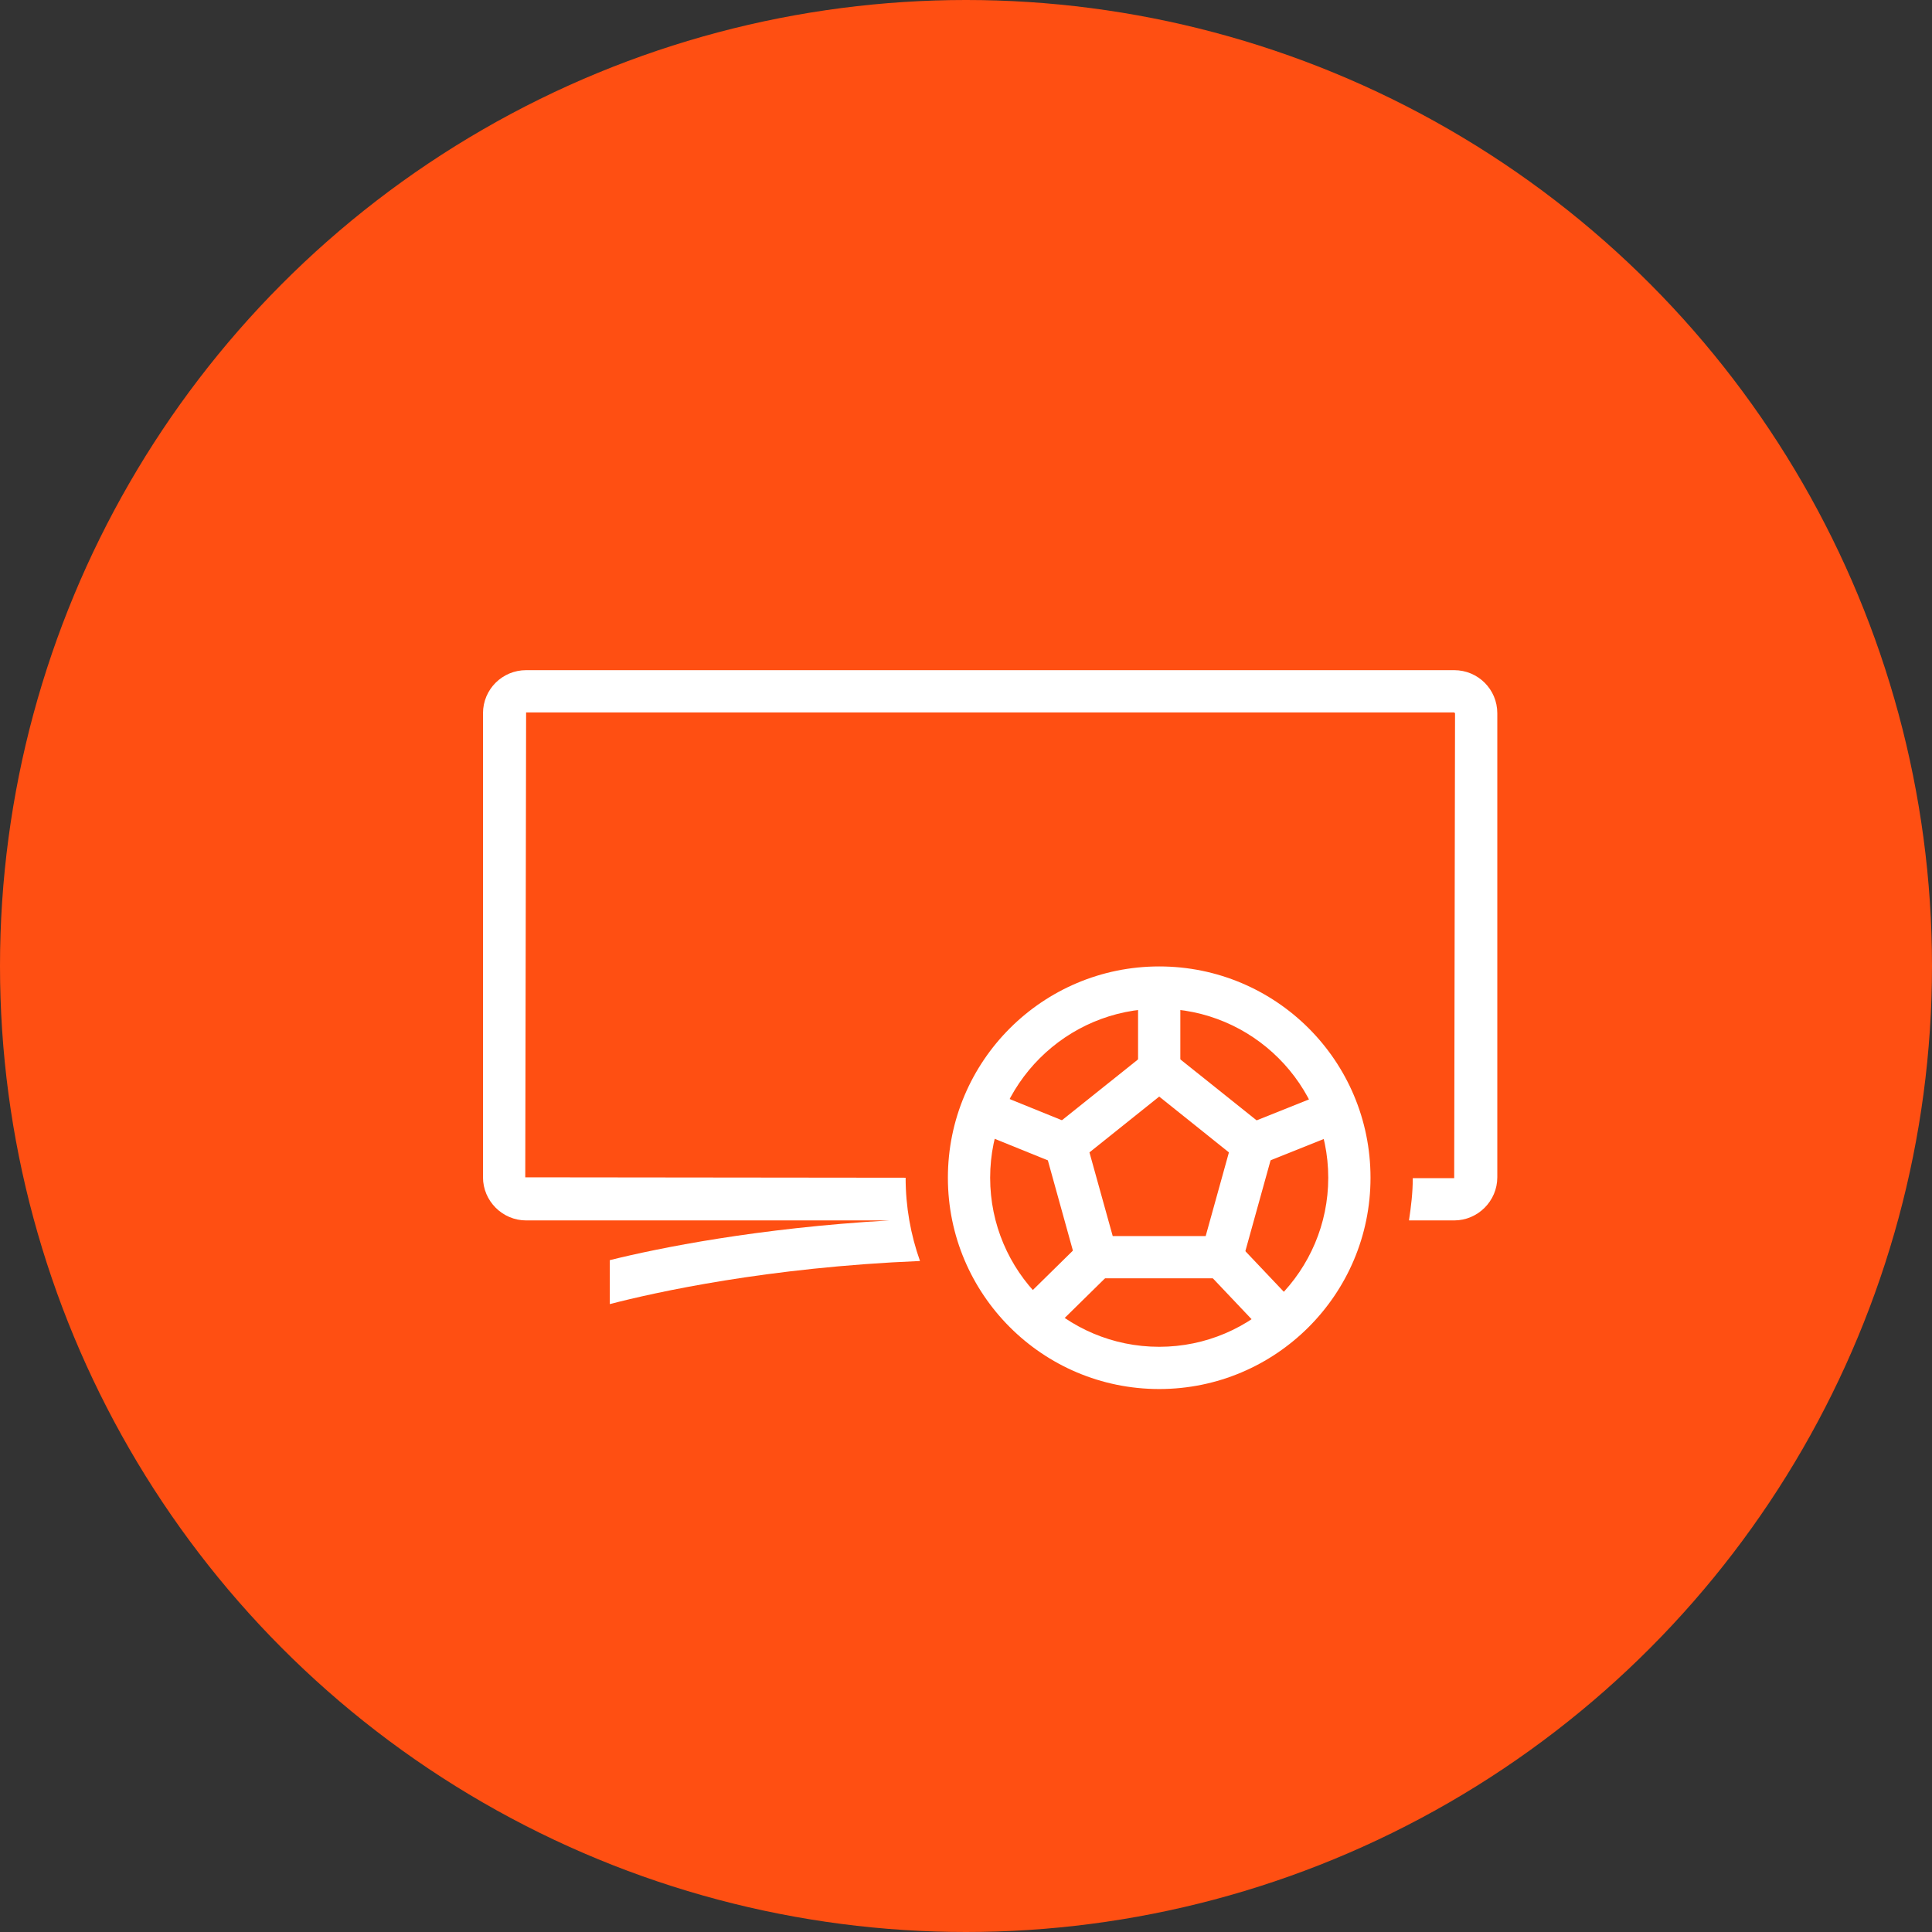 <?xml version="1.0" encoding="UTF-8"?>
<svg width="80px" height="80px" viewBox="0 0 80 80" version="1.1" xmlns="http://www.w3.org/2000/svg" xmlns:xlink="http://www.w3.org/1999/xlink">
    <rect x="0" y="0" width="80" height="80" fill="#333333" stroke="none"/>
    <!-- Generator: Sketch 57.1 (83088) - https://sketch.com -->
    <title>169-C80px</title>
    <desc>Created with Sketch.</desc>
    <g id="NEW_icons" stroke="none" stroke-width="1" fill="none" fill-rule="evenodd">
        <g id="icons_UD_new-Copy" transform="translate(-2284, -21571)">
            <g id="169-C80px" transform="translate(2284, 21571)">
                <circle id="Oval-Copy-1030" fill="#FF4F12" cx="40" cy="40" r="40"></circle>
                <g id="169-B32px-Copy-9" transform="translate(13, 12)">
                    <path d="M47.215,15.75 L8.785,15.75 C7.805,15.75 7,16.538 7,17.535 L7,36.75 C7,37.73 7.805,38.535 8.785,38.535 L23.817,38.535 C18.375,38.85 14.297,39.672 12.25,40.18 L12.25,42 C14.14,41.51 18.777,40.477 25.095,40.215 C24.71,39.13 24.5,37.975 24.5,36.767 L8.75,36.75 L8.785,17.5 L47.215,17.5 L47.25,17.535 L47.215,36.785 L45.5,36.785 C45.5,37.38 45.43,37.958 45.343,38.535 L47.215,38.535 C48.195,38.535 49,37.73 49,36.75 L49,17.535 C49,16.538 48.195,15.75 47.215,15.75 Z" id="Path" fill="#FFFFFF" fill-rule="nonzero"></path>
                    <g id="Group" transform="translate(26.25, 28)" fill="#FFFFFF" fill-rule="nonzero">
                        <path d="M8.75,1.768 C12.6,1.768 15.75,4.9 15.75,8.768 C15.75,12.617 12.617,15.768 8.75,15.768 C4.883,15.768 1.75,12.635 1.75,8.768 C1.75,4.9 4.9,1.768 8.75,1.768 L8.75,1.768 Z M8.75,0.018 C3.92,0.018 0,3.938 0,8.768 C0,13.598 3.92,17.517 8.75,17.517 C13.58,17.517 17.5,13.598 17.5,8.768 C17.5,3.92 13.58,0.018 8.75,0.018 L8.75,0.018 Z" id="Shape"></path>
                        <path d="M12.005,12.932 L5.495,12.932 L3.868,7.07 L8.75,3.167 L13.633,7.07 L12.005,12.932 Z M6.825,11.182 L10.675,11.182 L11.637,7.718 L8.75,5.407 L5.862,7.718 L6.825,11.182 Z" id="Shape"></path>
                        <rect id="Rectangle" x="7.875" y="0.175" width="1.75" height="4.112"></rect>
                        <polygon id="Rectangle" transform="translate(4.58, 13.599) rotate(-44.522) translate(-4.58, -13.599) " points="2.375 12.724 6.785 12.724 6.785 14.474 2.375 14.474"></polygon>
                        <polygon id="Rectangle" transform="translate(12.816, 13.607) rotate(-43.456) translate(-12.816, -13.607) " points="11.941 11.472 13.691 11.472 13.691 15.742 11.941 15.742"></polygon>
                        <polygon id="Path" points="4.532 8.207 0.647 6.633 1.312 5.005 5.197 6.58"></polygon>
                        <polygon id="Rectangle" transform="translate(14.719, 6.56) rotate(-21.801) translate(-14.719, -6.56) " points="12.479 5.685 16.959 5.685 16.959 7.435 12.479 7.435"></polygon>
                    </g>
                    <rect id="Rectangle" x="0" y="0" width="56" height="56"></rect>
                </g>
            </g>
        </g>
    </g>
</svg>